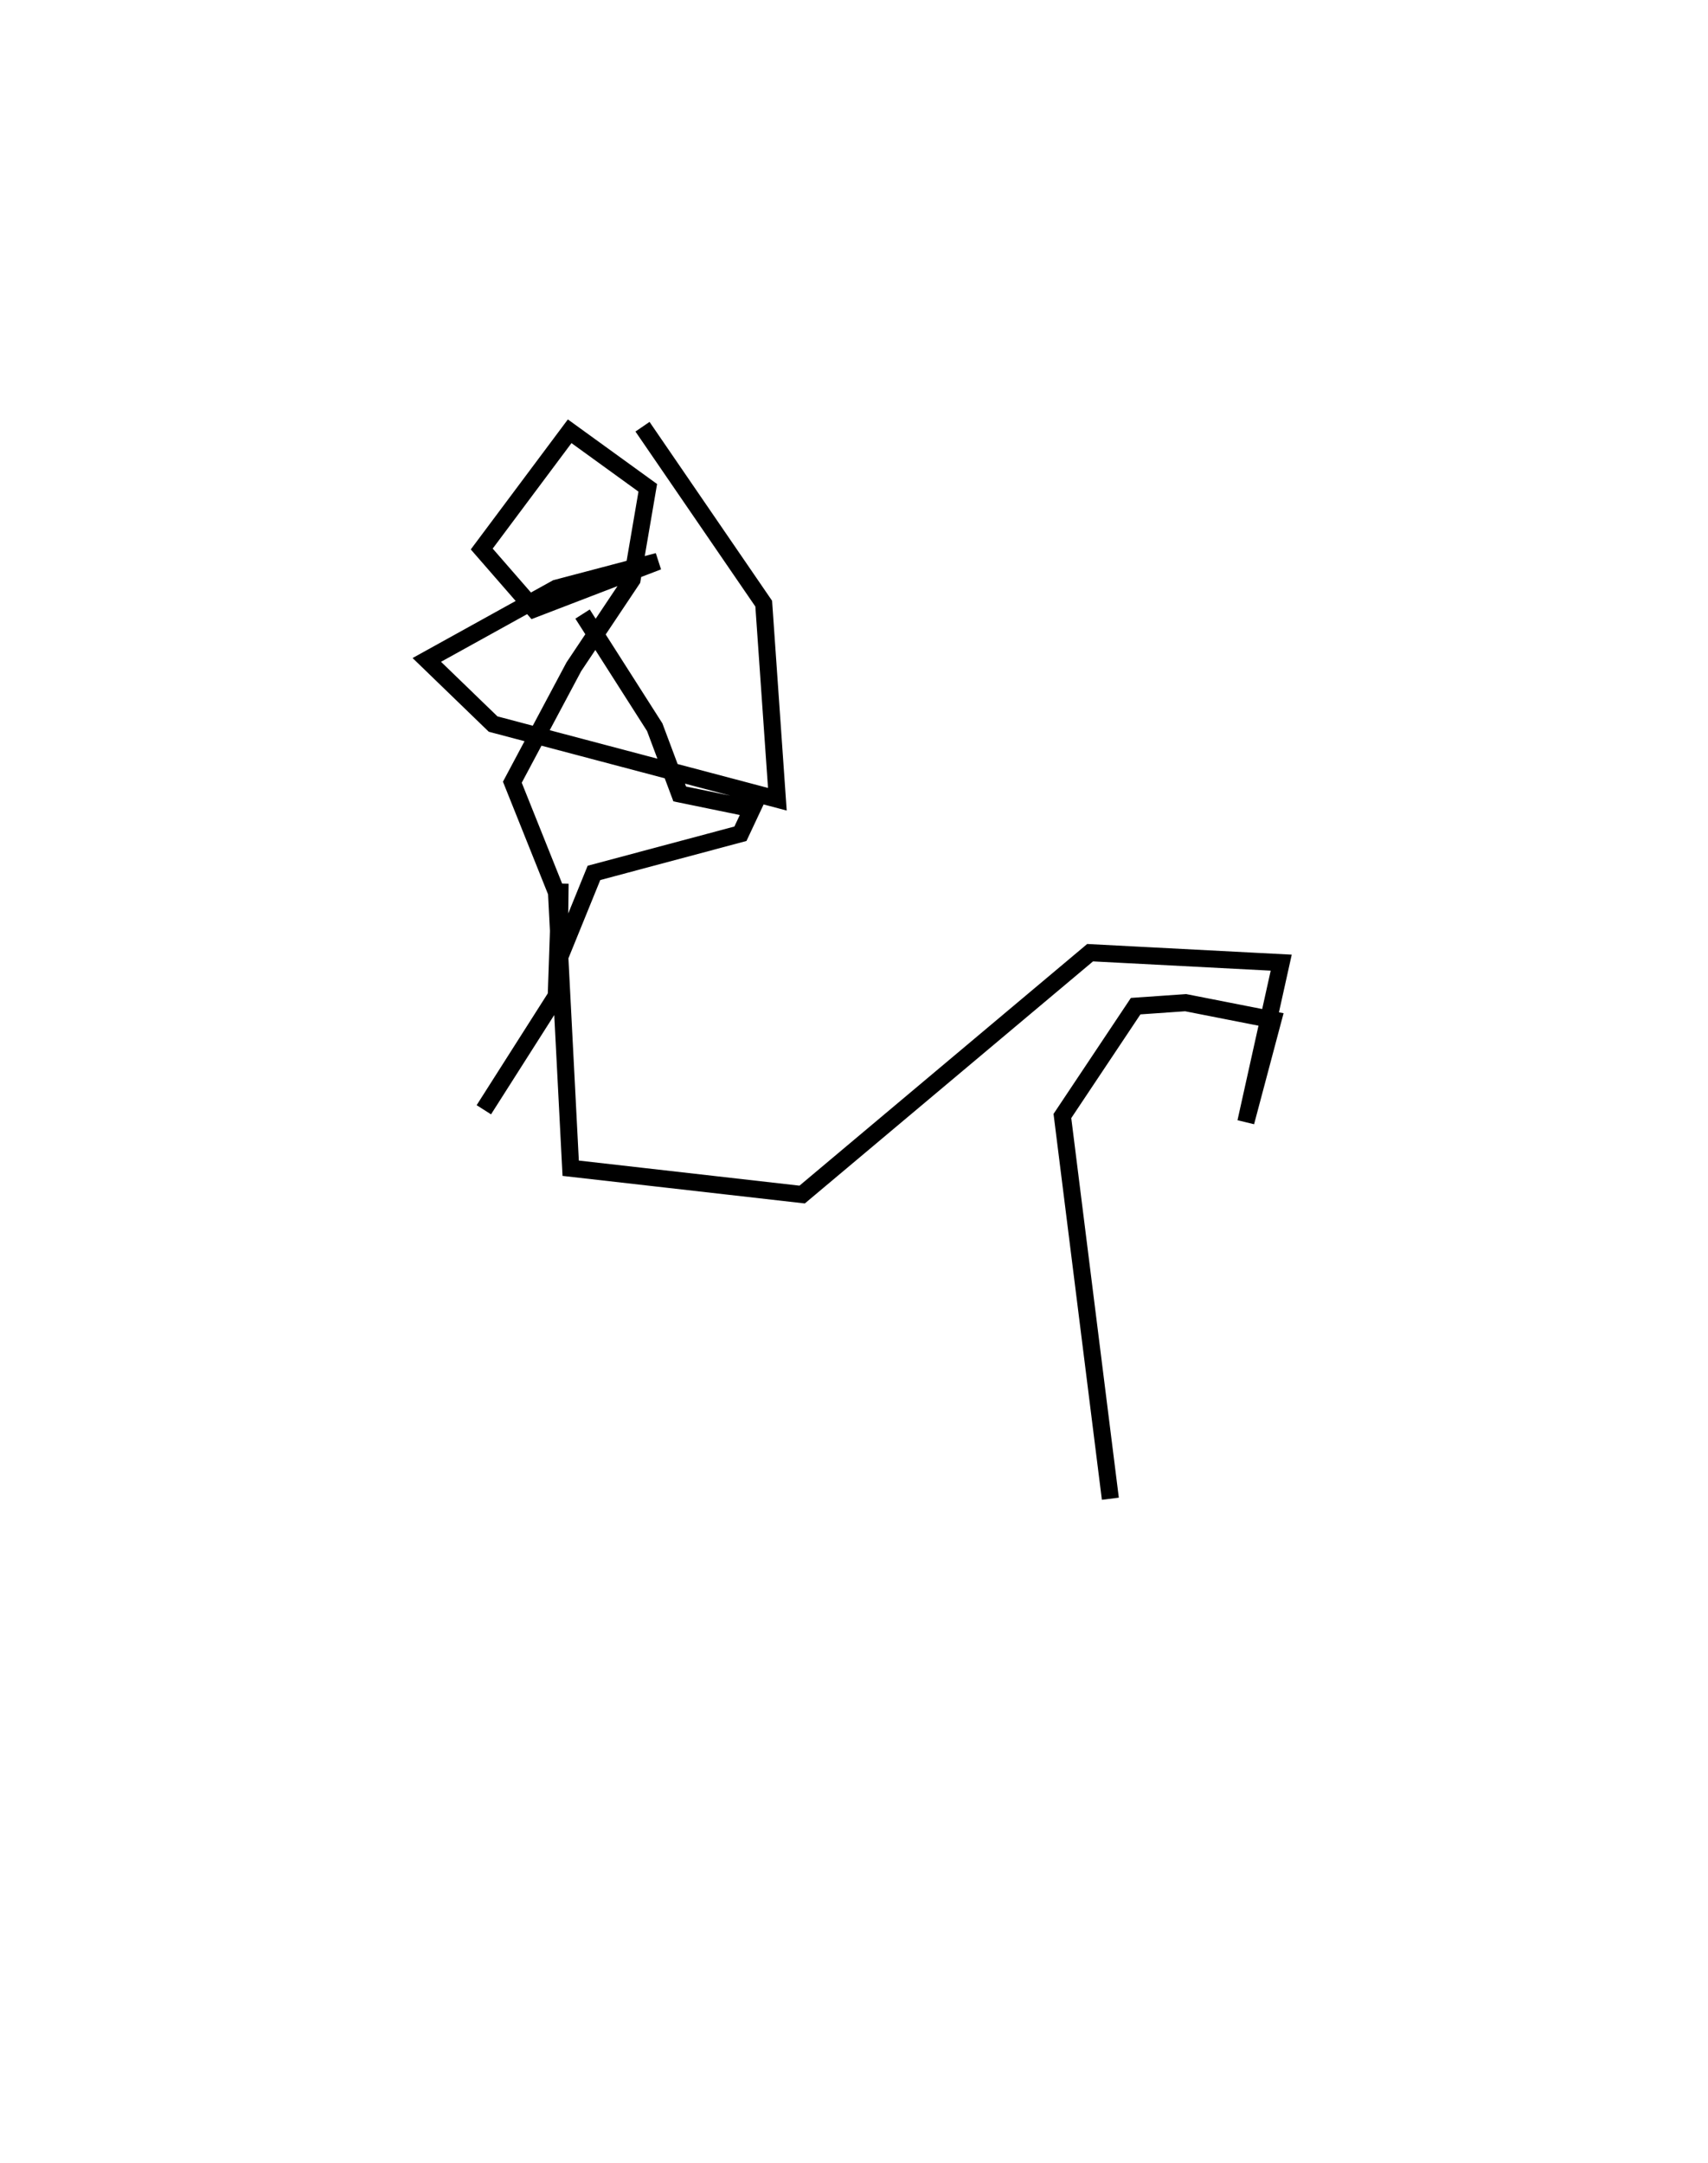 <?xml version="1.0" encoding="utf-8" ?>
<svg baseProfile="full" height="126.696" version="1.1" width="100.051" xmlns="http://www.w3.org/2000/svg" xmlns:ev="http://www.w3.org/2001/xml-events" xmlns:xlink="http://www.w3.org/1999/xlink"><defs /><rect fill="white" height="126.696" width="100.051" x="0" y="0" /><path d="M48.787,101.696 m0.0,0.0 m16.255,-13.903 l-2.809,-22.42 4.291,-6.434 l2.929,-0.204 5.116,1.006 l-1.591,5.987 2.073,-9.337 l-11.195,-0.584 -16.868,14.168 l-13.559,-1.542 -0.831,-16.155 l-2.586,-6.457 3.603,-6.763 l3.41,-5.103 0.92,-5.379 l-4.575,-3.313 -5.151,6.897 l3.062,3.516 7.262,-2.79 l-5.955,1.571 -7.587,4.2 l3.885,3.758 16.65,4.404 l-0.799,-11.458 -7.101,-10.364 m-3.511,10.974 l4.227,6.628 1.464,3.91 l4.242,0.871 -0.685,1.46 l-8.58,2.293 -2.04,5.013 l0.056,-4.385 -0.225,6.581 l-4.242,6.666 " fill="none" stroke="black" stroke-width="1" /></svg>